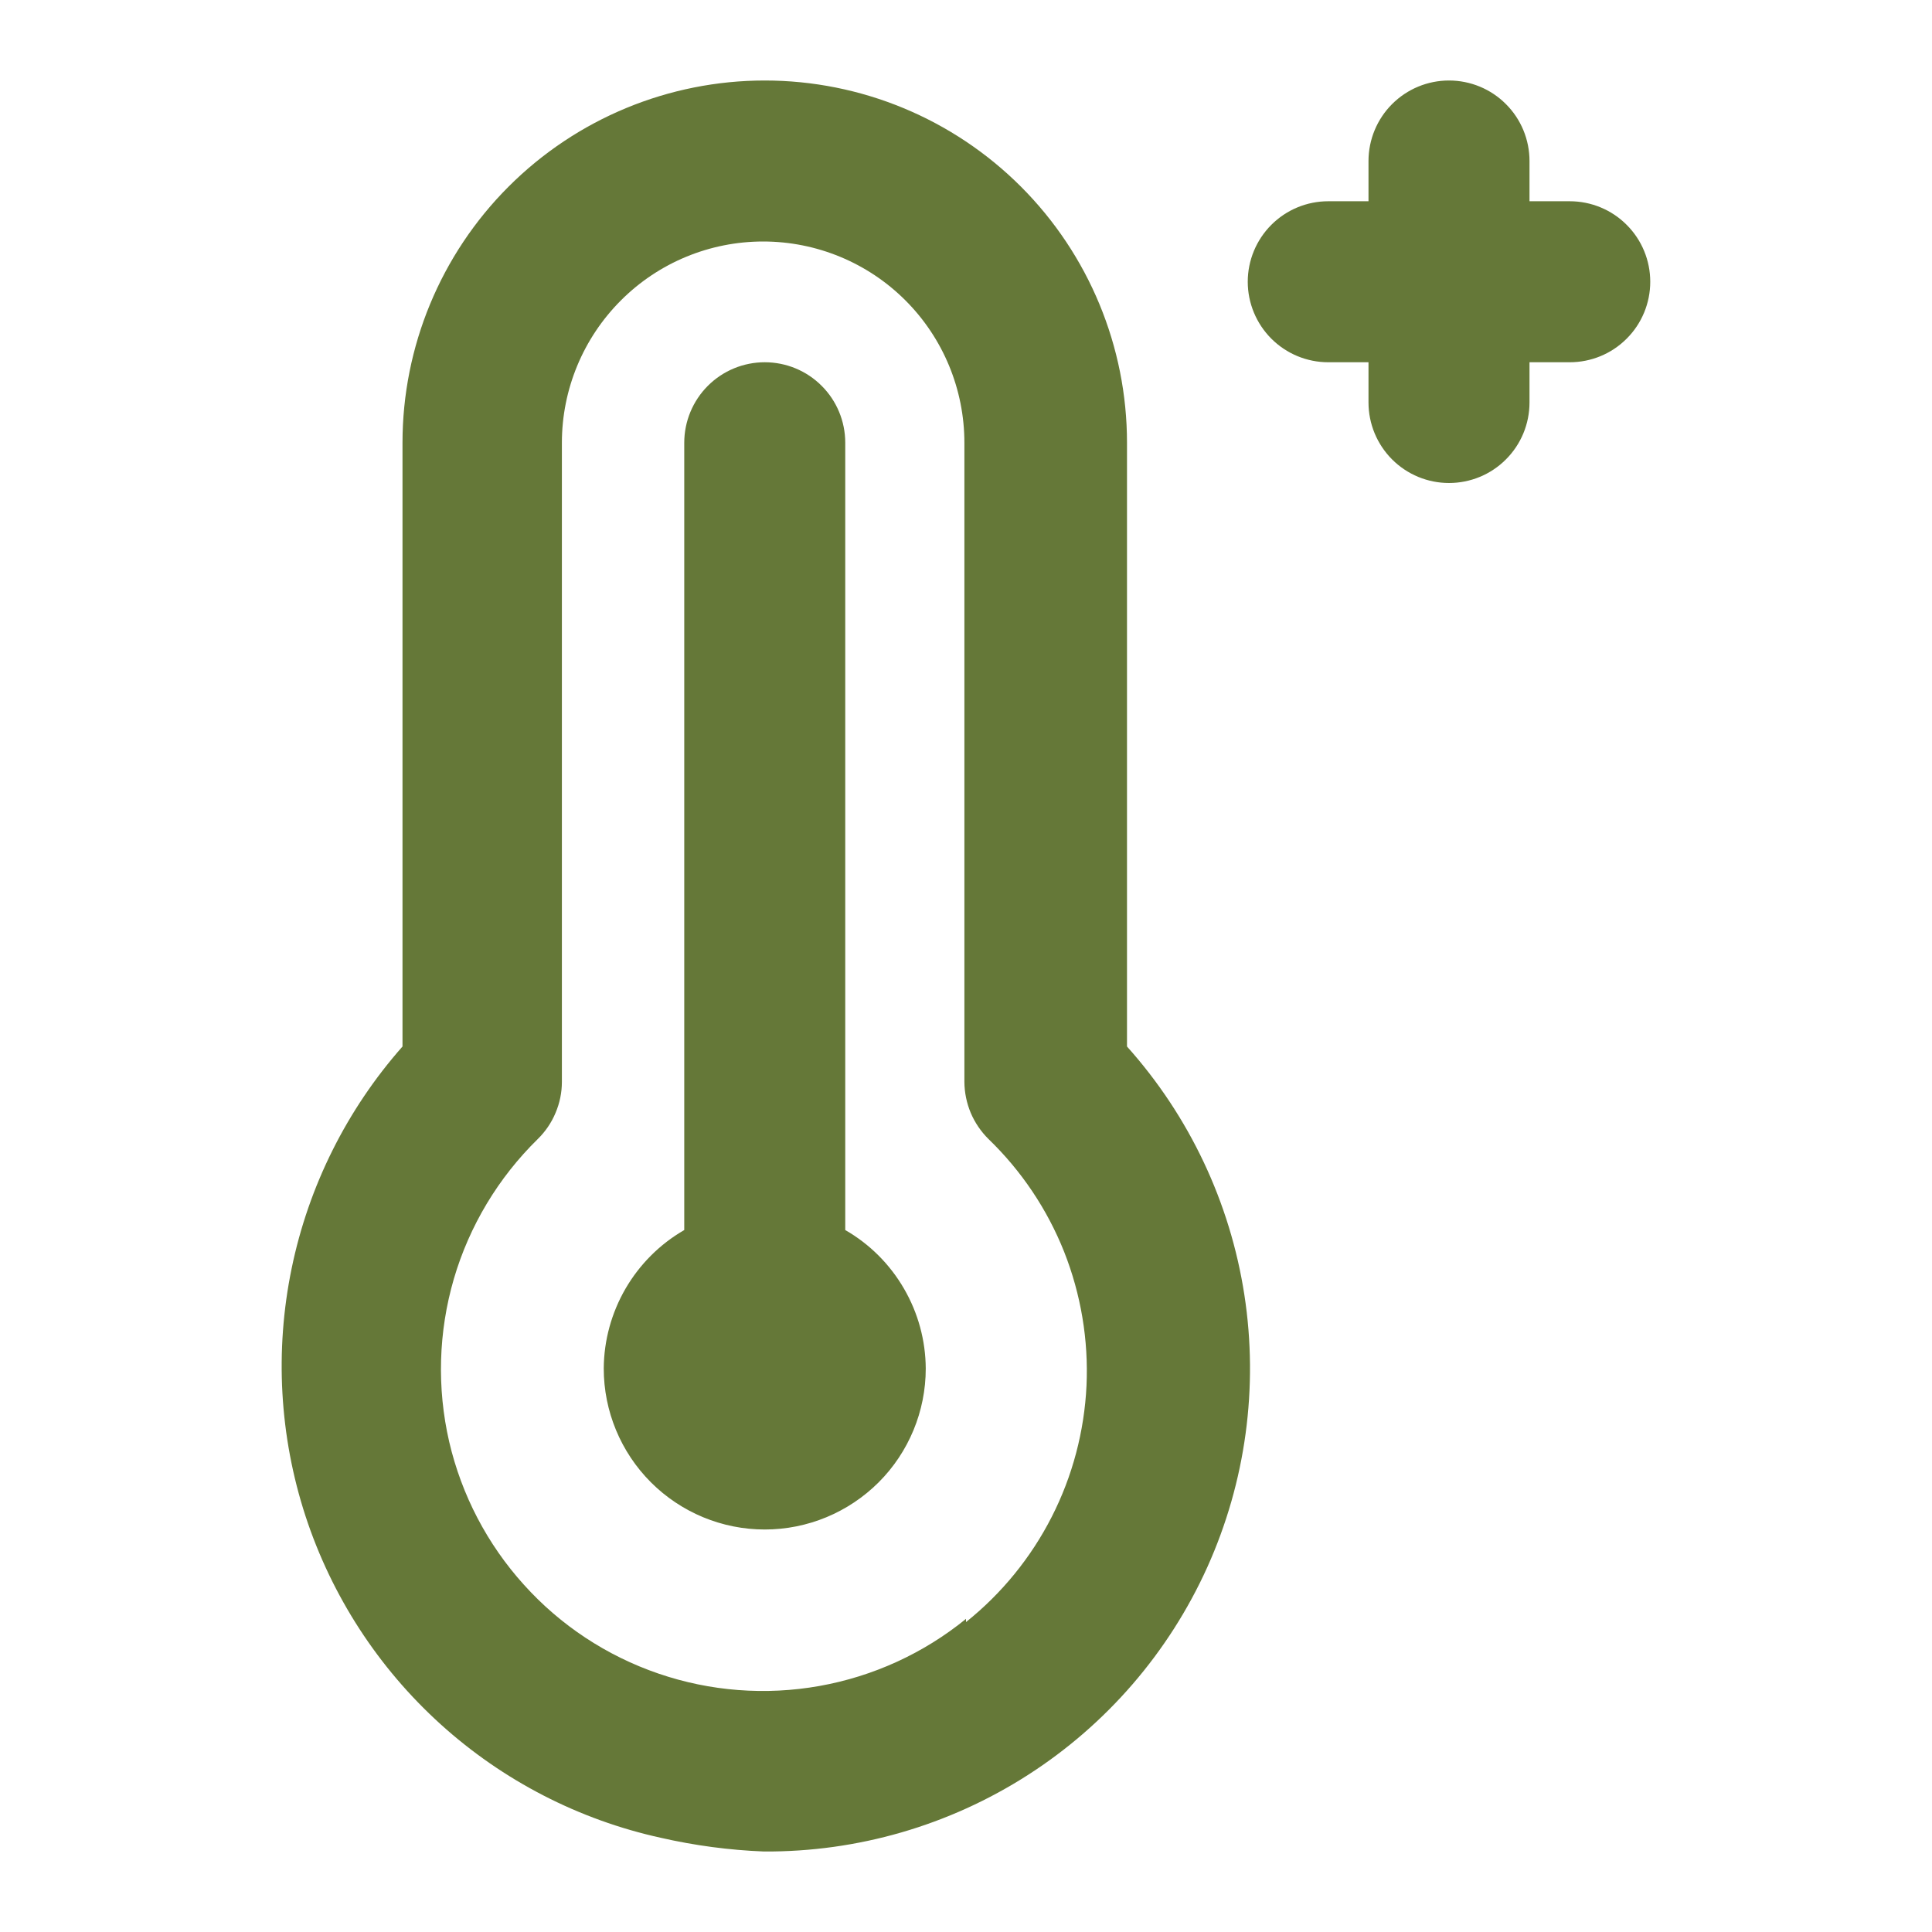 <svg width="24" height="24" viewBox="0 0 24 24" fill="none" xmlns="http://www.w3.org/2000/svg">
<path d="M10.5 15.28V5.5C10.5 5.235 10.395 4.98 10.207 4.793C10.02 4.605 9.765 4.5 9.5 4.5C9.235 4.5 8.981 4.605 8.793 4.793C8.606 4.98 8.5 5.235 8.5 5.5V15.28C8.198 15.454 7.947 15.705 7.771 16.007C7.596 16.309 7.502 16.651 7.5 17C7.5 17.53 7.711 18.039 8.086 18.414C8.461 18.789 8.97 19 9.5 19C10.031 19 10.539 18.789 10.915 18.414C11.29 18.039 11.5 17.53 11.5 17C11.498 16.651 11.405 16.309 11.229 16.007C11.054 15.705 10.803 15.454 10.5 15.28ZM19.5 2.5H19V2C19 1.735 18.895 1.48 18.707 1.293C18.52 1.105 18.265 1 18 1C17.735 1 17.481 1.105 17.293 1.293C17.106 1.48 17 1.735 17 2V2.5H16.5C16.235 2.5 15.981 2.605 15.793 2.793C15.606 2.98 15.5 3.235 15.5 3.5C15.5 3.765 15.606 4.02 15.793 4.207C15.981 4.395 16.235 4.5 16.5 4.5H17V5C17 5.265 17.106 5.52 17.293 5.707C17.481 5.895 17.735 6 18 6C18.265 6 18.52 5.895 18.707 5.707C18.895 5.52 19 5.265 19 5V4.5H19.5C19.765 4.5 20.02 4.395 20.207 4.207C20.395 4.02 20.5 3.765 20.5 3.5C20.5 3.235 20.395 2.98 20.207 2.793C20.02 2.605 19.765 2.5 19.5 2.5ZM14 5.5C14 4.307 13.526 3.162 12.682 2.318C11.838 1.474 10.694 1 9.5 1C8.307 1 7.162 1.474 6.318 2.318C5.474 3.162 5 4.307 5 5.5V13C4.309 13.783 3.834 14.733 3.623 15.756C3.412 16.779 3.471 17.84 3.795 18.833C4.12 19.826 4.698 20.717 5.472 21.418C6.246 22.119 7.19 22.606 8.21 22.83C8.631 22.926 9.059 22.983 9.49 23C10.652 23.007 11.79 22.677 12.768 22.05C13.746 21.423 14.52 20.526 14.998 19.467C15.475 18.408 15.635 17.233 15.458 16.085C15.281 14.938 14.775 13.866 14 13V5.5ZM12 20.11C11.474 20.538 10.847 20.825 10.178 20.944C9.51 21.063 8.822 21.01 8.18 20.79C7.538 20.57 6.962 20.191 6.508 19.686C6.053 19.183 5.734 18.571 5.58 17.91C5.426 17.241 5.446 16.545 5.638 15.886C5.831 15.228 6.19 14.63 6.68 14.15C6.775 14.057 6.85 13.947 6.901 13.825C6.953 13.703 6.98 13.572 6.98 13.44V5.5C6.98 4.837 7.244 4.201 7.713 3.732C8.181 3.263 8.817 3 9.48 3C10.143 3 10.779 3.263 11.248 3.732C11.717 4.201 11.98 4.837 11.98 5.5V13.44C11.981 13.572 12.008 13.703 12.059 13.825C12.111 13.947 12.186 14.057 12.28 14.15C12.689 14.545 13.009 15.022 13.219 15.55C13.428 16.079 13.523 16.646 13.497 17.213C13.47 17.781 13.323 18.337 13.065 18.843C12.807 19.349 12.444 19.795 12 20.15V20.11Z" fill="#657838"/>
</svg>
